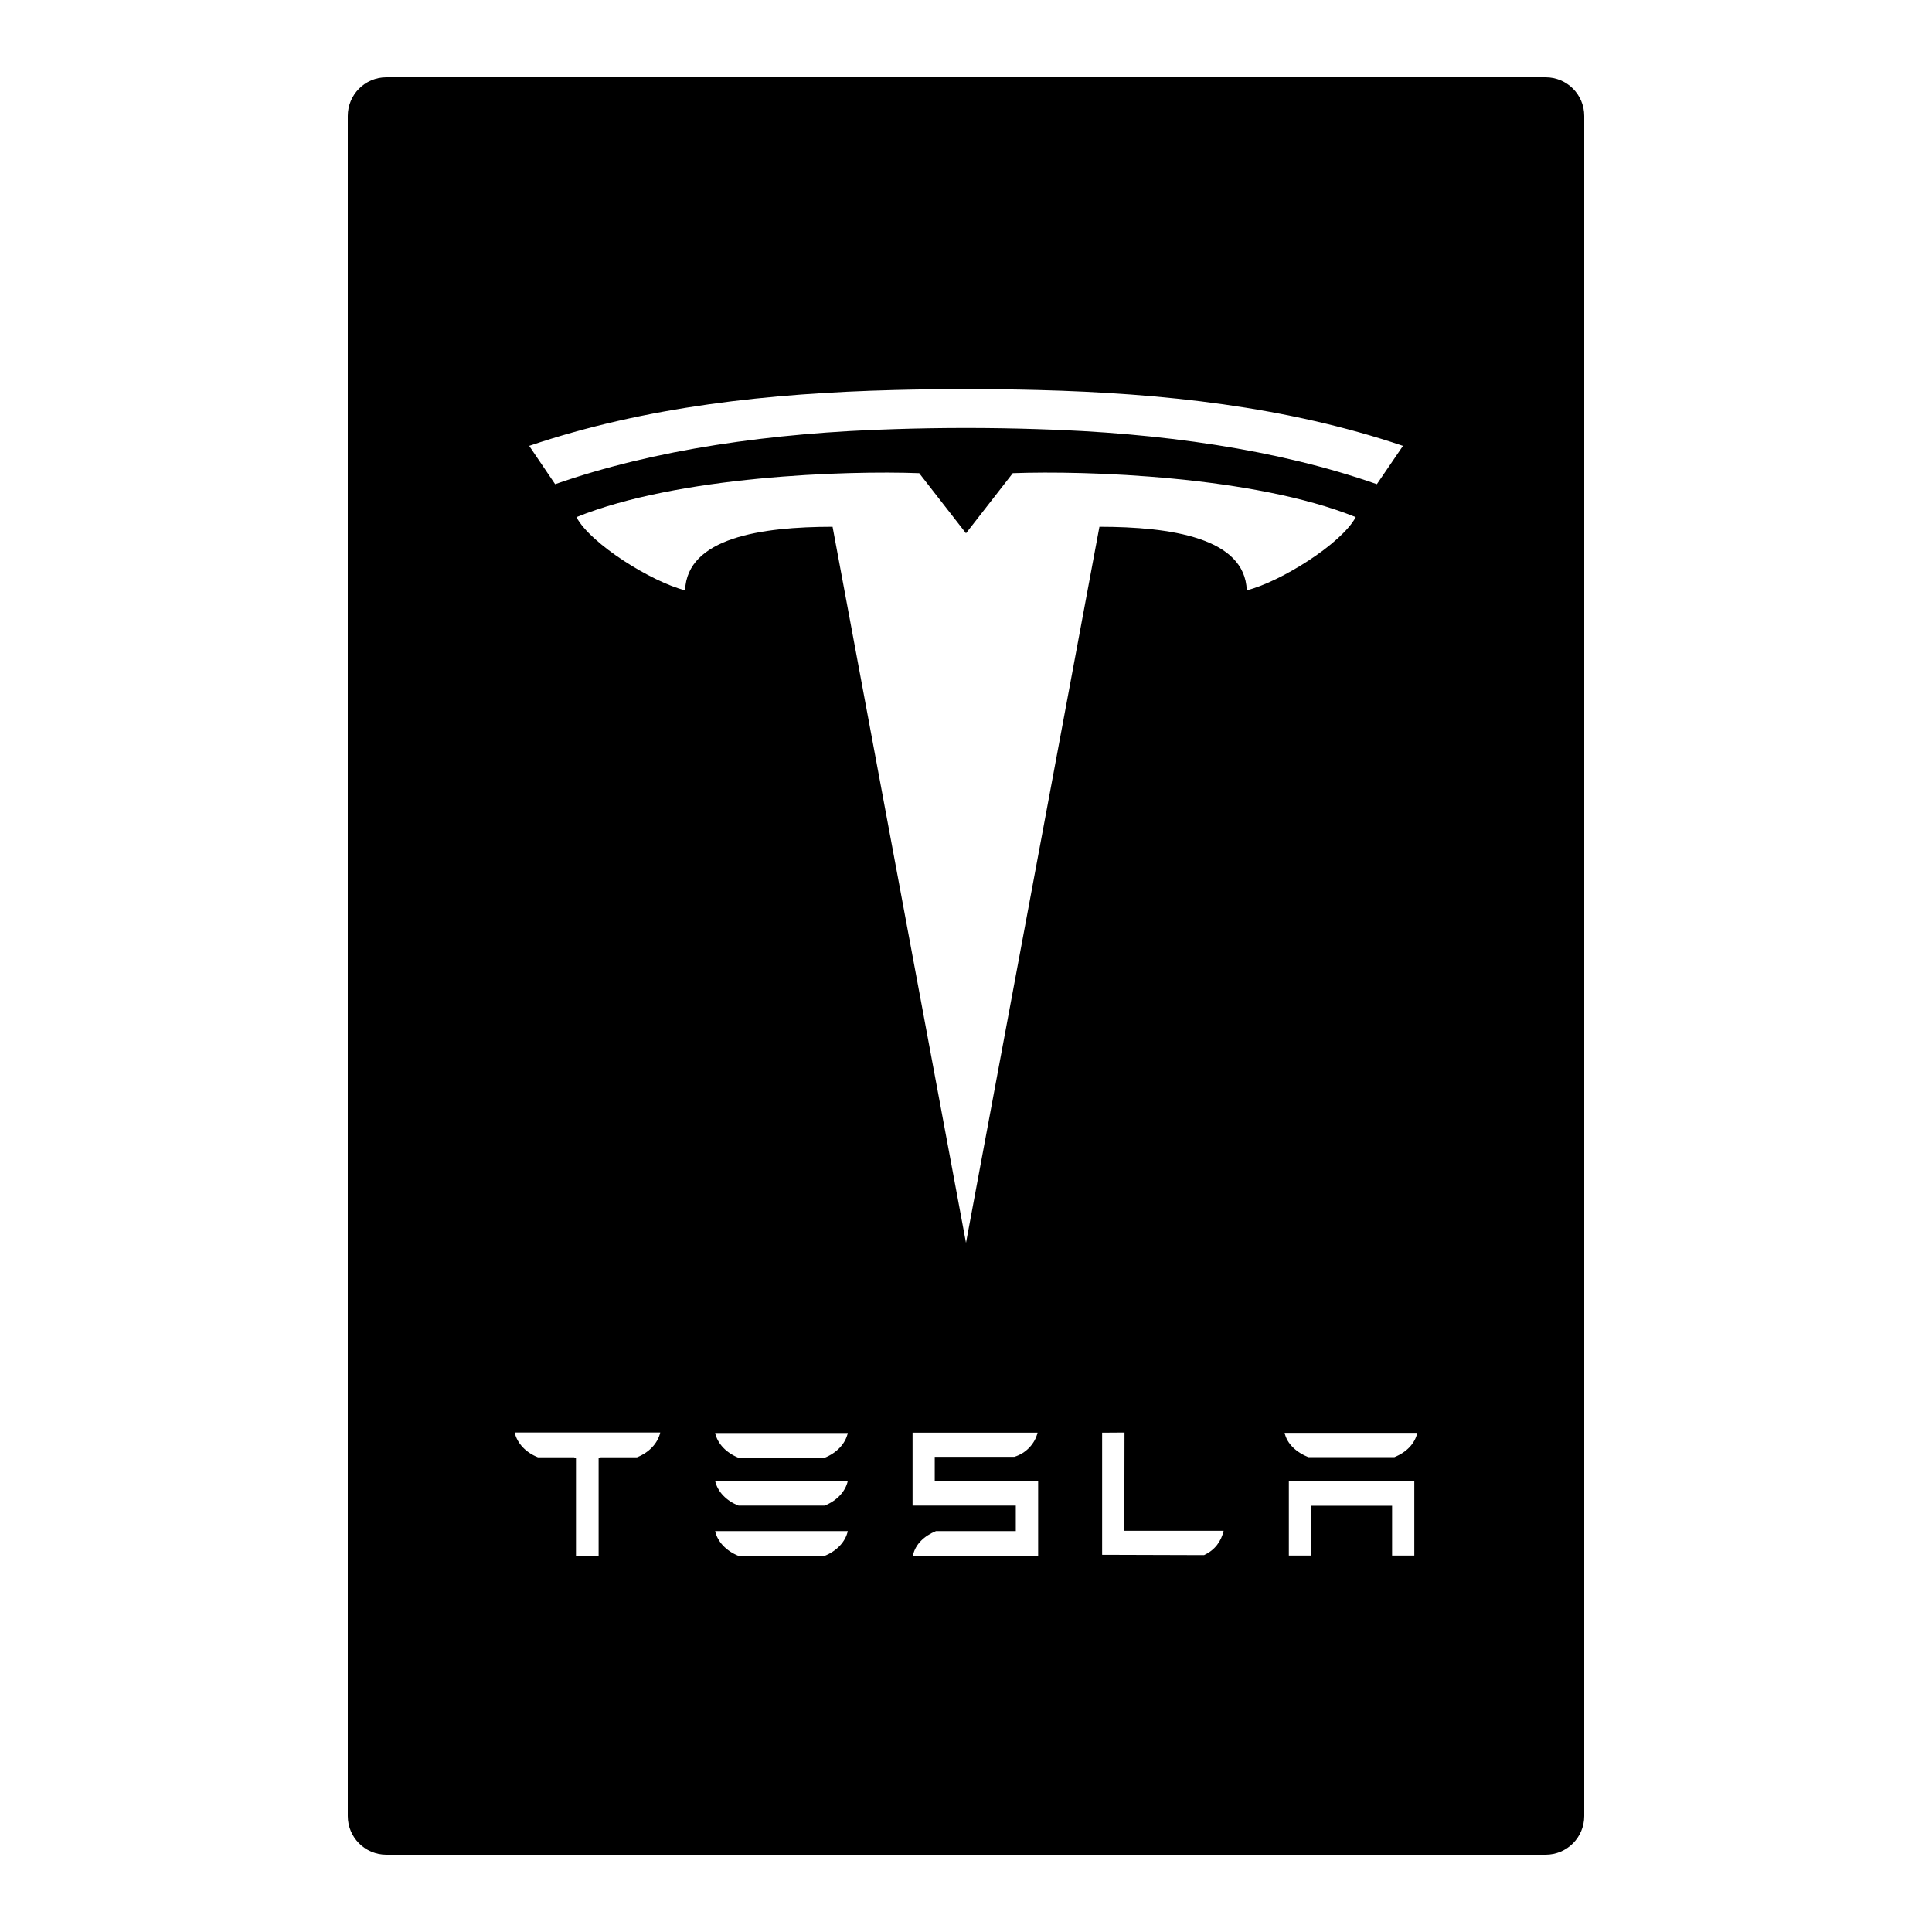 <svg xmlns="http://www.w3.org/2000/svg"  viewBox="0 0 50 50" width="50px" height="50px"><path d="M 40 2 L 10 2 C 9.445 2 9 2.449 9 3 L 9 47 C 9 47.551 9.445 48 10 48 L 40 48 C 40.555 48 41 47.551 41 47 L 41 3 C 41 2.449 40.555 2 40 2 Z M 23.137 10.094 C 24.375 10.062 25.625 10.062 26.867 10.094 C 30.074 10.176 33.285 10.516 36.309 11.539 L 35.633 12.531 C 33.074 11.633 30.035 11.199 26.828 11.105 C 25.617 11.066 24.383 11.066 23.172 11.105 C 19.965 11.199 16.93 11.633 14.367 12.531 L 13.695 11.539 C 16.719 10.516 19.926 10.176 23.137 10.094 Z M 17.086 37.078 C 17.02 37.359 16.793 37.594 16.484 37.715 L 15.547 37.715 L 15.492 37.738 L 15.492 40.27 L 14.906 40.27 L 14.906 37.738 L 14.859 37.715 L 13.922 37.715 C 13.613 37.594 13.387 37.359 13.32 37.078 L 13.32 37.074 L 17.086 37.074 Z M 21.34 40.266 L 19.113 40.266 C 18.801 40.141 18.57 39.906 18.508 39.625 L 21.941 39.625 C 21.879 39.906 21.652 40.141 21.34 40.266 Z M 21.34 38.965 L 19.113 38.965 C 18.801 38.844 18.57 38.605 18.508 38.328 L 21.941 38.328 C 21.879 38.605 21.652 38.844 21.34 38.965 Z M 21.34 37.727 L 19.113 37.727 C 18.801 37.602 18.57 37.367 18.508 37.086 L 21.941 37.086 C 21.879 37.367 21.652 37.602 21.34 37.727 Z M 26.867 40.27 L 23.617 40.27 L 23.629 40.246 C 23.691 39.965 23.918 39.75 24.223 39.625 L 26.289 39.625 L 26.289 38.965 L 23.617 38.965 L 23.617 37.078 L 26.852 37.078 C 26.785 37.359 26.559 37.609 26.25 37.703 L 24.191 37.703 L 24.191 38.336 L 26.867 38.336 Z M 31.16 40.246 L 28.523 40.238 L 28.523 37.078 L 29.102 37.074 L 29.098 39.617 L 31.668 39.617 C 31.605 39.883 31.449 40.113 31.16 40.246 Z M 28.453 13.633 L 25 32.164 L 21.547 13.633 C 19.699 13.633 17.781 13.918 17.73 15.277 C 16.863 15.059 15.281 14.074 14.918 13.383 C 17.555 12.316 21.902 12.176 23.789 12.246 L 25 13.801 L 26.211 12.246 C 28.098 12.176 32.449 12.316 35.086 13.383 C 34.719 14.074 33.137 15.059 32.266 15.277 C 32.219 13.918 30.297 13.633 28.453 13.633 Z M 36.602 40.258 L 36.027 40.258 L 36.027 38.969 L 33.934 38.969 L 33.934 40.258 L 33.355 40.258 L 33.355 38.32 L 36.602 38.324 Z M 36.086 37.711 L 33.859 37.711 C 33.547 37.586 33.305 37.363 33.246 37.082 L 36.68 37.082 C 36.617 37.363 36.398 37.586 36.086 37.711 Z"/></svg>